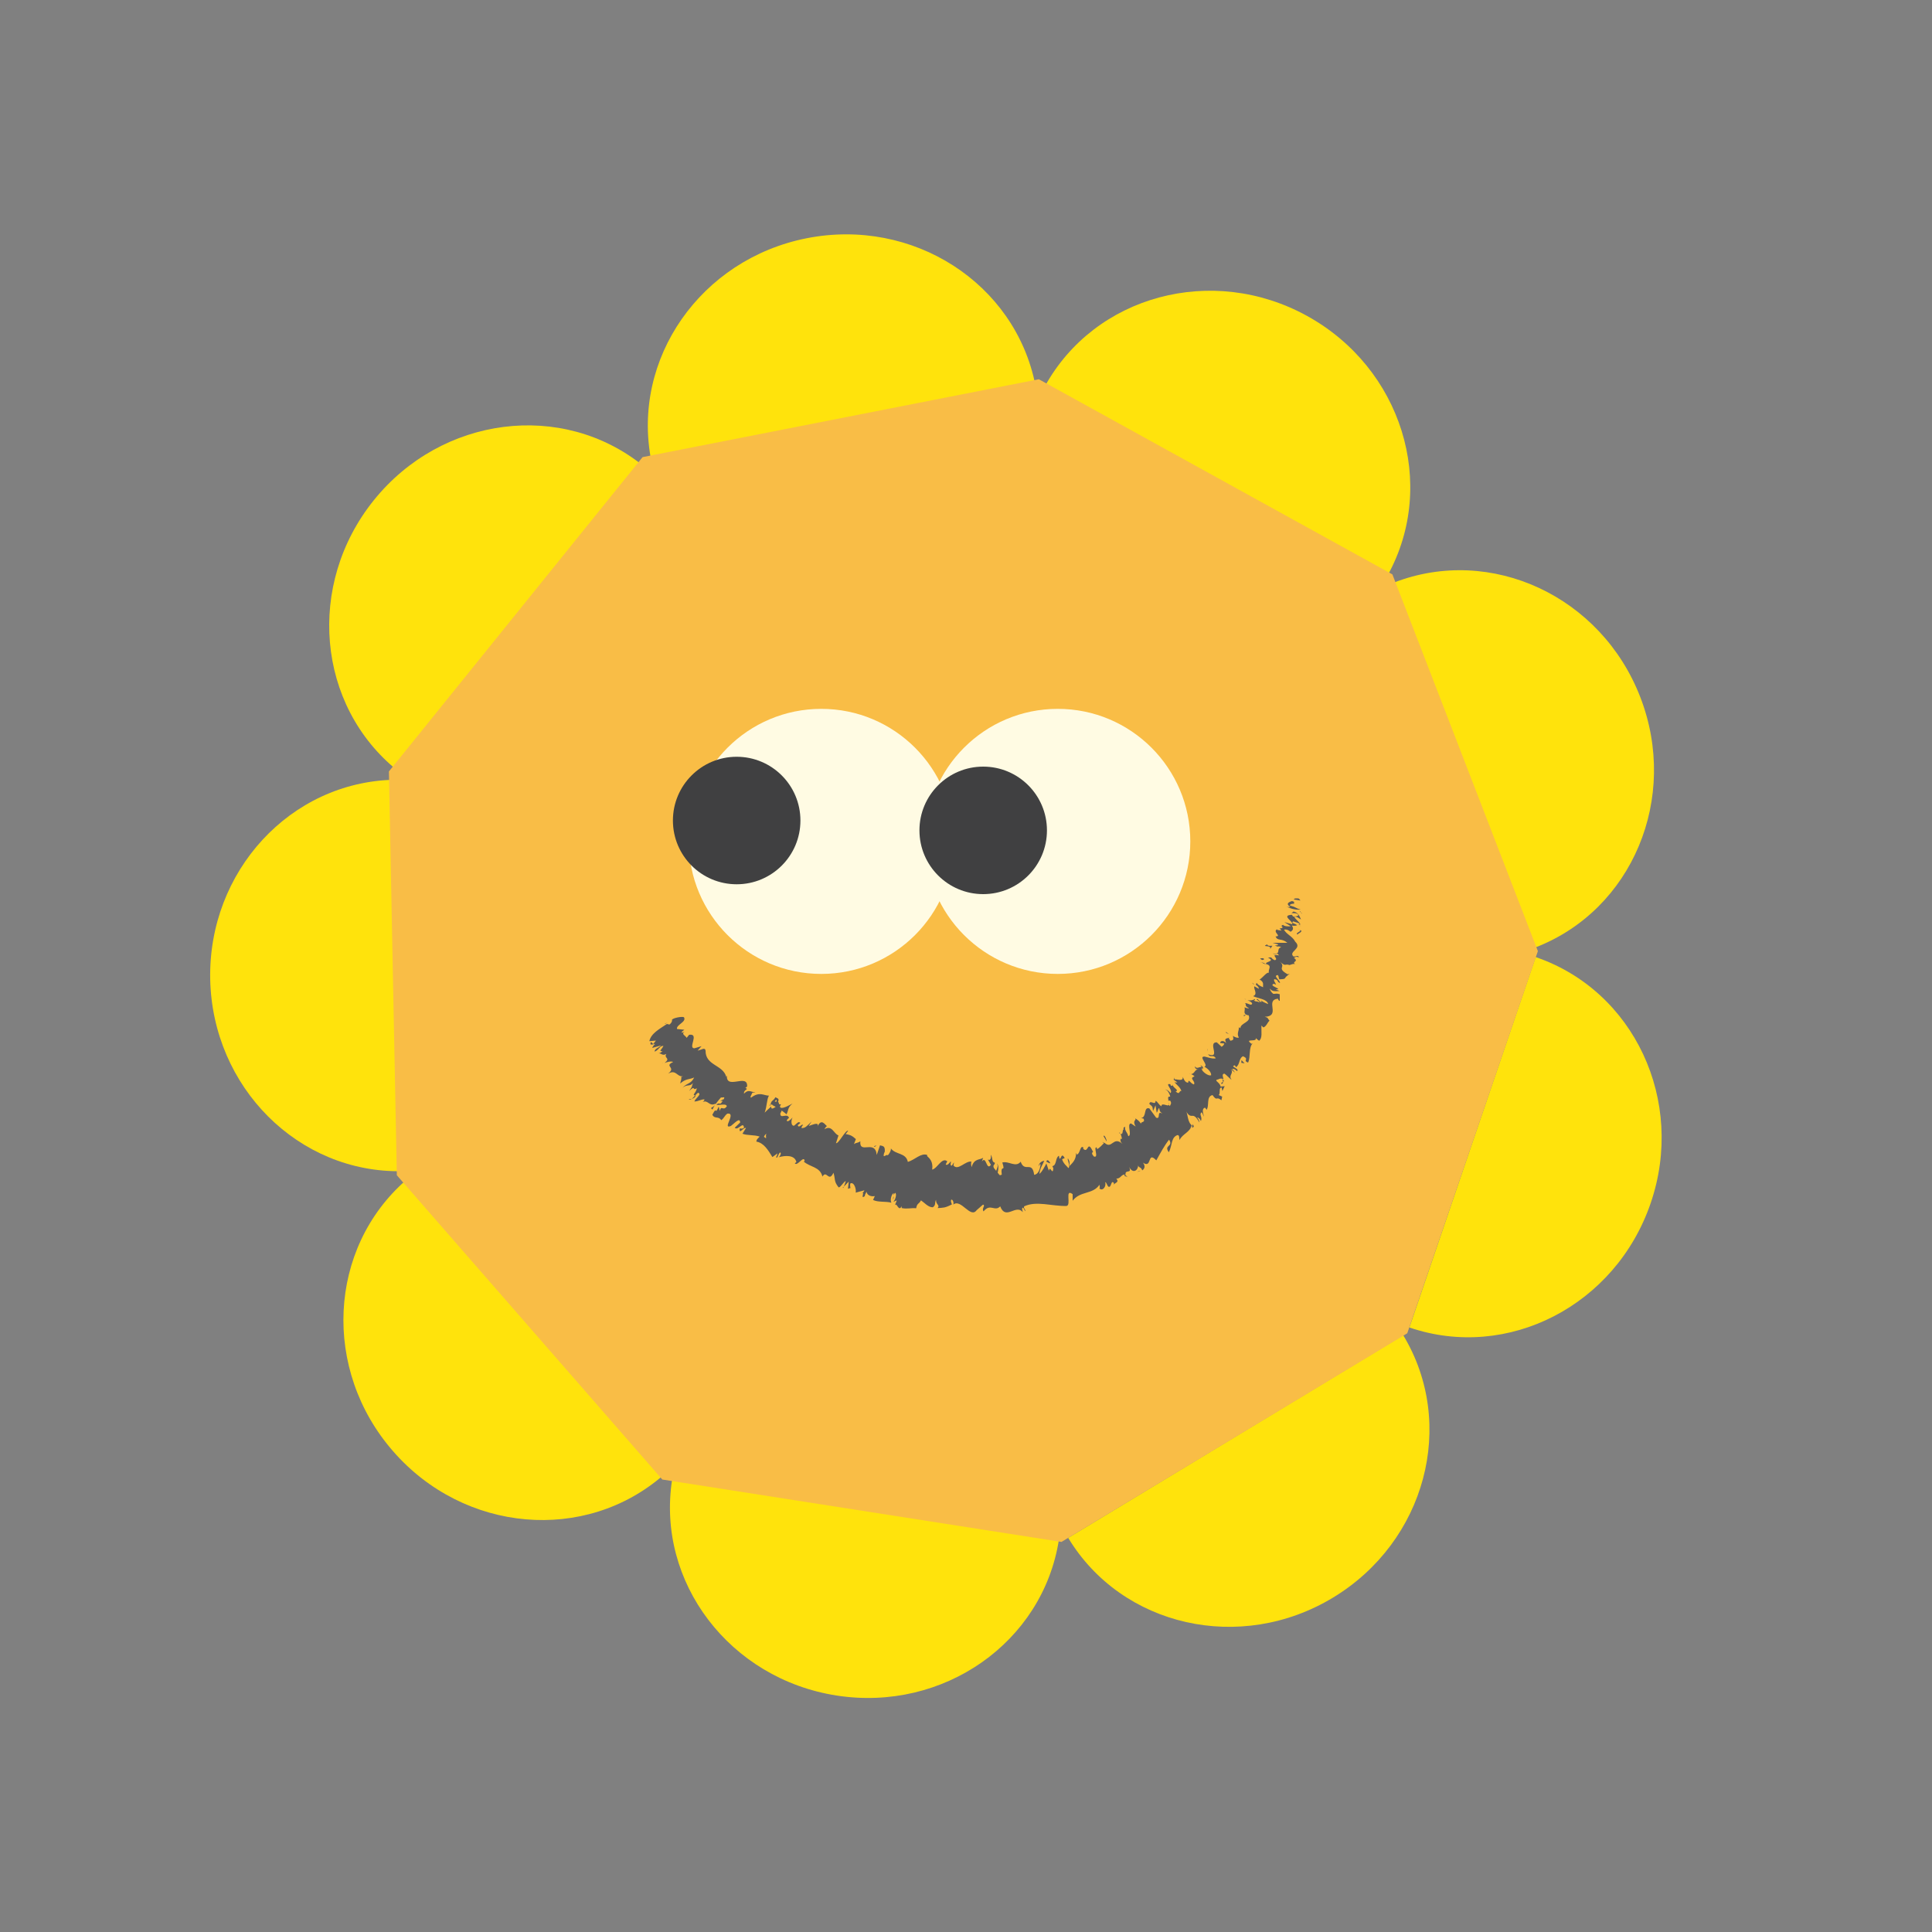 <?xml version="1.0" encoding="UTF-8"?>
<svg id="Layer_1" data-name="Layer 1" xmlns="http://www.w3.org/2000/svg" viewBox="0 0 100 100">
  <rect x="0" y="0" width="100" height="100" fill="#808080" stroke="none"/>
  <defs>
    <style>
      .cls-1 {
        fill: #ffe30c;
      }

      .cls-2 {
        fill: #f9bd46;
      }

      .cls-3 {
        fill: #404041;
      }

      .cls-4 {
        fill: #fffbe3;
      }

      .cls-5 {
        fill: #585859;
      }
    </style>
  </defs>
  <g>
    <g>
      <path class="cls-1" d="M72.63,69.11c2.78,4.6,1.16,10.68-3.63,13.58-4.79,2.9-10.93,1.51-13.71-3.09l17.34-10.49Z"/>
      <path class="cls-1" d="M54.81,79.69c-.83,5.32-5.98,8.93-11.51,8.07s-9.34-5.87-8.51-11.18l20.02,3.11Z"/>
      <path class="cls-1" d="M34.35,76.34c-4.05,3.54-10.32,3-14-1.22-3.68-4.21-3.38-10.5.67-14.04l13.34,15.25Z"/>
      <path class="cls-1" d="M20.83,60.62c-5.38.11-9.83-4.34-9.95-9.93-.11-5.59,4.15-10.22,9.53-10.33l.41,20.26Z"/>
      <path class="cls-1" d="M20.58,39.89c-4.19-3.37-4.74-9.64-1.23-14,3.51-4.36,9.75-5.16,13.94-1.78l-12.71,15.78Z"/>
      <path class="cls-1" d="M33.71,23.85c-1.04-5.28,2.56-10.44,8.05-11.52,5.49-1.08,10.78,2.32,11.83,7.6l-19.88,3.92Z"/>
      <path class="cls-1" d="M54.08,20c2.59-4.71,8.67-6.35,13.57-3.65,4.9,2.7,6.77,8.71,4.18,13.42l-17.75-9.77Z"/>
      <path class="cls-1" d="M72.16,30.15c5.02-1.94,10.72.71,12.74,5.93,2.02,5.22-.41,11.02-5.43,12.96l-7.32-18.9Z"/>
      <path class="cls-1" d="M79.49,49.54c5.09,1.74,7.76,7.44,5.95,12.73-1.81,5.3-7.4,8.18-12.49,6.44l6.54-19.18Z"/>
    </g>
    <polygon class="cls-2" points="53.77 19.63 33.26 23.66 20.13 39.93 20.54 60.83 34.28 76.58 54.94 79.81 72.84 69.01 79.6 49.23 72.07 29.73 53.77 19.63"/>
  </g>
  <circle class="cls-4" cx="42.51" cy="43.55" r="6.86"/>
  <circle class="cls-4" cx="54.75" cy="43.55" r="6.86"/>
  <circle class="cls-3" cx="38.13" cy="42.47" r="3.3"/>
  <circle class="cls-3" cx="50.89" cy="42.98" r="3.3"/>
  <g>
    <path class="cls-5" d="M67.23,46.51c-.09-.02-.28-.02-.25.05l.33.05-.08-.1Z"/>
    <path class="cls-5" d="M66.58,46.92c.16.08.43.19.74.16-.31-.09-.18-.11-.55-.21-.03-.06.11-.11.23-.09-.08-.03.08-.1-.13-.14-.26.08-.28.18-.08.3-.07.02-.16,0-.22-.02Z"/>
    <path class="cls-5" d="M64.48,52.52l.05-.02s-.04,0-.05.02Z"/>
    <path class="cls-5" d="M62.24,55.4s0-.06-.03-.08c0,.03,0,.06.03.08Z"/>
    <path class="cls-5" d="M61.56,55.6s.03,0,.04,0c-.03-.01-.05-.01-.04,0Z"/>
    <path class="cls-5" d="M64.48,52.52l-.13.04c.09.06.09,0,.13-.04Z"/>
    <path class="cls-5" d="M67.32,47.86s-.04-.05-.08-.07c.01.02.02.04.03.06h.05Z"/>
    <path class="cls-5" d="M64.9,50.96v-.03s-.06-.04-.11-.07l.11.1Z"/>
    <path class="cls-5" d="M65.25,49.8s.25.11.36.16c-.11-.05-.15-.08-.17-.11-.05-.02-.11-.03-.19-.04Z"/>
    <path class="cls-5" d="M66.14,48l-.03-.04s.02.03.03.04Z"/>
    <path class="cls-5" d="M64.5,51.73s-.07-.03-.1-.03c.03.01.06.03.1.03Z"/>
    <path class="cls-5" d="M34.27,55.05s.02-.02.04-.03c-.03.01-.04.02-.04.03Z"/>
    <polygon class="cls-5" points="34.4 53 34.43 53 34.56 52.91 34.4 53"/>
    <path class="cls-5" d="M60.52,56.11h0s0-.03,0,0Z"/>
    <path class="cls-5" d="M51.6,60.22c.14.25-.17.33.03.6-.02-.11.13-.44-.03-.6Z"/>
    <path class="cls-5" d="M67.28,47.89s0,.04,0,.06c.01-.02.01-.04,0-.06Z"/>
    <path class="cls-5" d="M51.63,60.82h0s.02.03.02.03c0-.01-.01-.02-.02-.03Z"/>
    <path class="cls-5" d="M58.63,57.78s.06.06.09.09c-.02-.02-.04-.05-.09-.09Z"/>
    <path class="cls-5" d="M60.4,56.96h-.06s.05,0,.06,0Z"/>
    <path class="cls-5" d="M57.99,58.63s-.06-.03-.07.02c.01,0,.02.02.03.02,0-.04,0-.06.05-.04Z"/>
    <polygon class="cls-5" points="57.07 59.11 57.11 59.16 57.13 59.13 57.07 59.11"/>
    <path class="cls-5" d="M36.88,57.43c.03-.08.08-.15.12-.23-.12.16-.29.11-.12.23Z"/>
    <path class="cls-5" d="M67.16,47.84c.07.01.1.03.12.05,0-.01,0-.03-.01-.04-.04,0-.08-.01-.11,0Z"/>
    <path class="cls-5" d="M59.04,60.59c-.06.02-.12.04-.18.06.06,0,.12-.02.18-.06Z"/>
    <path class="cls-5" d="M44.06,61.48l-.05.02s.03,0,.05-.02Z"/>
    <path class="cls-5" d="M58.38,60.93c-.08-.07-.13-.11-.18-.13,0,.02,0,.04.01.07l.17.05Z"/>
    <path class="cls-5" d="M37,57.2h0s0,0,0,0Z"/>
    <path class="cls-5" d="M35.65,56.89c.12.13.31-.21.48-.33.22.07-.12.27-.19.45.16.02.46-.16.53-.09-.04.05-.04.08-.1.12.3-.13.32.26.68.08-.01.03-.03.06-.04.08.1-.16.22-.3.31-.4.06.04.26-.09.12.12-.03-.04-.1.04-.16.08l.13-.03c-.17.31-.16.02-.33.22.19.02.51-.09.54.07-.19.28-.29-.09-.36.24l-.06-.22c-.23.51-.06-.1-.33.42.13.24.32.05.46.28.16-.11.16-.23.32-.34.49-.06-.3.84.18.64.19-.14.47-.47.48-.18l-.28.27c.17.18.44-.36.48,0-.12.1-.23,0-.22.05-.05.34.22-.11.32-.03l-.18.29c.24.1.62.05.89.15-.07.08-.17.14-.17.26.39.06.62.46.83.8l.26-.19s-.02.14-.07.18c.06.16.1-.16.21-.23.08.02,0,.2-.08.25.34-.1.84-.13.92.25l-.08.06c.12.19.47-.44.51-.12l-.05.03c.33.3.84.26.97.78.22-.37.32.33.57-.2.11.36.01.43.26.75.08.06.26-.29.38-.32l-.1.29.25-.26-.04.37.13-.04s-.04-.16,0-.24c.2-.08.31.33.27.48l.45-.12c-.04.12-.12.14-.19.19.29-.23-.06.32.21.11,0-.08.07-.17.09-.23.04.21.25.26.43.23l-.09.2c.27.13.63.06.95.14-.09-.13.02-.48.12-.49l-.04.33c.1-.18-.07-.14.11-.35.11.06,0,.38-.09.47l.17-.08c-.01.1-.06.14-.09.26.1-.19.19.37.35.04v.1c.32.06.49-.02.75.01.05-.28.14-.2.25-.41.18.12.37.36.61.36.18-.12.08-.23.17-.39-.02.26.22.26.08.43.29-.02.37,0,.74-.19-.03-.11-.07-.15-.04-.24.07-.04.14.11.12.23l-.02.03c.41-.37.91.78,1.24.25l-.02.03.33-.29c.15.04-.09.2.03.35.35-.44.58.04.86-.26.29.75.81-.14,1.17.3l-.04-.17c.06-.18.11.09.18.12-.03-.14-.11-.15-.07-.25.64-.3,1.44,0,2.19-.02.27-.03-.11-.93.32-.61v.34c.39-.52,1.04-.31,1.39-.83,0,.08.04.17-.01.19.19.18.38-.14.3-.32.08,0,.09.16.17.23.16.09.13-.38.28-.19.02.03,0,.08,0,.11.02-.13.31-.12.13-.34.23.03.27-.27.48-.19-.05-.32.36-.01.18-.42.2.4.47.18.47-.07.03.14.16.07.21.26.12-.08.18-.22.04-.4.49.33.2-.63.69-.12.23-.41.42-.77.66-1.07.25.37-.3.27-.01.65.18-.36.11-.78.45-.89.11,0,.08.18.1.26.17-.34.54-.39.63-.77.03.03.03.09.03.14.04-.05.15-.04.01-.19v.08c-.27-.17-.23-.62-.33-.75.31.51.32-.08.69.58,0-.05-.02-.16-.12-.26.07,0,.14.04.2.19.09-.23-.11-.33.03-.46.07.07.07.13.13.23-.06-.21-.12-.42.05-.47.03.05.1.09.07.13.18-.22-.03-.7.32-.78.25.36.18.03.46.27l.04-.19-.18-.08c.11-.1-.02-.38.15-.39l.04.18.12-.25-.21.02c-.05-.24-.36-.3-.16-.37,0,.05.09-.1.31-.02h0c-.04-.13-.09-.26.04-.28.11.06.3.28.38.32-.2-.25.15-.31-.05-.58.04.07.2.19.23.21l-.16-.2c.1,0,.14.01.26.12.15-.13-.41-.24-.11-.3,0,.03.04.04.05.1.22-.13.14-.46.37-.57.35.16-.04.21.26.33.14-.3.02-.78.24-1l-.06.03c-.43-.32.34-.05.21-.32.01.05.23.19.18.16.18-.14.11-.44.12-.79l.1.1c.16-.05.21-.26.32-.35-.1-.1-.05-.16-.25-.2.87-.04-.02-.86.69-.94-.01.04.07.14.09.11v-.34c-.23-.06-.15-.01-.34-.02-.11-.09-.18-.21-.16-.27.09.18.35.13.49.12-.07-.02-.14-.06-.2-.08.44,0-.43-.19-.09-.29l.11.05c-.03-.1-.15-.22-.09-.29.27.05.09.12.29.2.03-.12-.39-.39-.11-.41.06.07.03.14.08.22.34-.01.27-.05.34-.13h0s.19-.16.19-.16l-.1.03c-.62-.35-.04-.35-.42-.67.36.31.23.1.52.19.1-.03.21-.09.29-.04-.21-.16.23-.12-.08-.34.1.02.04-.1.27-.02-.04-.15-.17,0-.29-.05-.26-.26.49-.39.1-.76-.14-.28-.46-.38-.58-.62.17-.05.34.11.34.11.16-.1.15-.2.06-.33.08.03.16.02.27,0-.02-.1-.35-.1-.2-.21.11.03.28.08.38.14-.08-.12-.25-.25-.33-.38.17-.02.25.09.36.14-.07-.14-.13-.36-.39-.41l-.1.08s.23,0,.28.03c.2.13-.1.15-.2.15l-.06-.09c-.58.03.07.33.02.49l-.41-.11.33.21c-.11.02-.35.01-.4-.07-.22.08.13.12-.11.18-.04,0-.06,0-.07-.01l.1.13c-.08-.03-.29-.02-.22-.08-.27.15.25.36-.07.38l-.02-.02c.09.29.3.08.61.35h-.76s.29.08.29.08c-.02.03-.05.08-.17.04.19.15.13,0,.32.11-.29.08.04.4-.44.32.21.1.21-.08.33.1-.52-.09.04.19-.22.25-.25-.11-.08-.18-.35-.13.42.19-.16.2-.1.32.35.11.09.26.15.46-.11-.05-.31.24-.48.35l-.06-.03c.33.16.21.29.24.43-.2-.08-.28-.14-.34-.23l-.04.1c.1.07.15.12.16.21l-.24-.13c-.04.14.2.41-.06.51.23.12.72.14.78.41-.13-.05-.35-.14-.38-.21,0,.02.08.1,0,.11l-.18-.17c-.13.04.16.12.11.18-.18-.08-.15-.01-.29-.09,0-.02.1-.02.04-.08-.07.06-.22.09-.37.06.1.04.24.11.24.18-.05.14-.24-.06-.37-.02.11.09-.06.11.2.25-.02.04-.15-.02-.23-.04.08.13-.13.34.19.41h.03s0,0,0,0h0s0,0,0,0c.15.38-.42.38-.43.67l-.08-.05c.02.19-.12.32,0,.53-.02.04-.21,0-.3-.09,0,.14.09.22-.14.26-.07-.19-.15-.05-.03-.17-.16.07-.31.01-.18.29-.18-.19-.33-.09-.31,0l.21.02c-.02.09-.08.13-.14.17l-.25-.23c-.5,0,.24.87-.45.62.13.21.24-.02.4.2-.13.08-.59-.11-.62-.08-.26.02.26.45.03.52.11.06.36.25.35.44-.13.08-.49-.2-.5-.33.01-.03.05-.02.08,0,0-.06,0-.14-.14-.18l.08.09c-.14-.03-.25.13-.37-.04.02.15.11.17.21.15-.24.02-.18.21-.4.26.07.02.19.1.17.12-.3.09.08.24-.02.41-.2-.05-.28-.33-.3-.09-.17,0-.24-.21-.28-.31.04.28-.32.11-.42.14v-.13c0,.08-.03.11-.06.14l.2.14c-.06,0-.1.04-.16-.04.07.15.3.26.37.49-.13-.04-.07.24-.3.02.24-.06-.23-.22-.13-.37,0,.05-.03.08-.1.08-.03-.02-.04-.05-.04-.08-.34-.08.17.32,0,.46-.1-.15-.26-.22-.26-.17.07-.05.23.2.25.35-.2-.02-.05.18-.11.21h.11c.09.15.02.18-.02.28-.09-.1,0-.13-.06-.16.11.31-.39-.09-.37.17-.13-.05-.21-.26-.31-.28,0,.28-.29-.09-.32.16.18.16.16.11.19.37l.13-.3.06.38c.07-.05.06-.23.13-.23.05.21.02.15.17.29-.32-.21-.07.31-.33.2l-.35-.48c-.32-.09-.12.46-.43.5l.13.03c.1.22-.12.13-.14.26-.1-.17-.19-.2-.29-.28.08.12-.17.09.02.43l-.24-.16c-.24.02.08.61-.14.66-.05-.22-.21-.29-.16-.49-.06.03-.13.04-.06.15-.1-.09-.03.33-.18.2.02.09.11.28.03.3-.03-.03-.05-.09-.05-.09.05.09-.05.17.12.33-.49-.44-.54.32-.94-.07-.11.13-.25.27-.37.34-.02-.06-.04-.09,0-.08-.25-.1.12.56-.17.46-.23-.25.04-.2-.07-.29-.28-.59-.21.18-.49-.12l.02-.05c-.18-.16-.16.33-.35.36,0,0-.01-.06-.03-.09,0,.37-.2.53-.34.68-.02-.26.04-.15-.08-.39-.07.06.15.39.02.5-.09-.12-.24-.2-.33-.46l.14-.06c-.18-.32-.18.07-.27.03l-.03-.15c-.2.11-.1.49-.34.54l.05.11c-.03.42-.17-.19-.23.13l-.13-.38c-.06.11-.22.44-.36.54.03-.31.18-.49.25-.68-.09.01-.28.09-.29.29.03-.04.05-.15.1-.1-.04.33-.15.51-.33.54-.11-.76-.49-.09-.7-.68-.26.32-.61-.05-.95.04.18.58-.1.03-.03.63-.08.04-.12.03-.13,0l-.28-.35c-.07-.18.07-.14.05-.27-.18-.04-.09-.26-.21-.41.04.22-.05.32-.15.24l.16.28c-.24.34-.23-.5-.47-.17l.07-.2c-.13.13-.47.01-.6.49-.02-.07-.05-.24,0-.28-.3-.08-.71.5-.94.19l.03-.15c-.06.04-.12.27-.18.11,0-.06.04-.15,0-.16-.03.05-.18.24-.25.15l.08-.16c-.28-.23-.5.36-.78.43.06-.44-.16-.6-.26-.7v-.06c-.32-.12-.63.25-1,.36-.1-.49-.63-.36-.88-.7.03.09-.1.33-.17.36-.05-.1-.29.24-.17-.15h.02c.05-.38-.13-.32-.24-.37l-.17.5c-.08-.83-.91,0-.85-.71-.12.1-.21.06-.33.15l.1-.26c-.17-.15-.26-.22-.53-.26l.13-.17c-.13-.07-.49.68-.63.64l.13-.4c-.25-.09-.33-.56-.73-.32.03-.05.09-.16.14-.16-.11-.06-.3-.46-.52.07.17-.34-.23-.14-.43-.08l.15-.23c-.27.25-.32.34-.52.34-.02-.05.08-.21.09-.12-.05-.19-.22.18-.29-.03l.14-.12c-.11-.09-.15,0-.32.14-.13.05-.2-.19-.09-.42-.09.12-.27.26-.3.16.04-.09.1-.12.12-.14-.1-.28-.46.09-.45-.23.05-.08.06-.12.07-.15.15.11.27.2.24.21.13-.22.04-.34.32-.57-.2.1-.6.34-.65.16,0-.02.02-.05.03-.08l.03-.02s-.05-.04-.1-.02c-.02-.06-.02-.1-.06-.13.1-.19-.08-.19-.13-.24-.15.24-.21.14-.26.39,0-.02.03-.02.08,0,.01,0,.03,0,.04,0l-.02.02s.1.05.17.09c-.13.09-.25.15-.23-.02-.14.13-.28.25-.34.32.13-.38.1-.67.22-.88-.27,0-.48-.23-.92.1-.09.01.03-.17.06-.25.06-.02.09.01.16-.03-.19.03-.34-.19-.59.08-.03-.23.28-.21.07-.3l.09-.07c.05-.73-1.16.25-1.04-.64,0,.06,0,.08-.04.13-.18-.63-1.08-.57-1.07-1.35-.03-.19-.21-.04-.41,0l.2-.23-.37.11c-.35-.01.28-.78-.27-.7l-.13.16c-.04-.11-.3-.19-.11-.32-.04.01-.19.11-.13,0l.12-.1-.38-.04c-.04-.23.51-.36.36-.61-.11-.05-.56.04-.62.13.02.04,0,.15-.13.25l-.13-.03c-.38.26-.82.48-.91.89l.34-.03-.14.18-.11-.11c-.11.2.07.13.21.1-.09.09-.14.16-.15.21l.46-.13c-.13.13-.33.16-.34.32.21-.06.27-.32.46-.29-.11.2-.26.29-.05.26-.08.09-.16.12-.22.12.17-.02.2.15.42.03-.15.24.25.19-.09.47.1-.05.37-.11.44-.05-.5.23.19.26-.26.6.43-.23.44.17.77.14-.03.02-.11.05-.1.02.05.11-.03.24-.04.35.29-.26.48-.2.72-.31-.17.36-.39.27-.61.55.22-.23.4-.05.55-.27-.09.24-.01.15-.2.42.36-.34.13.01.4-.14-.06.28-.29.36-.06.37-.04.17-.27.19-.27.19ZM39.38,58.75h0s-.06-.02-.08-.03c.02,0,.04.01.08.03ZM39.66,58.93s-.07-.06-.12-.09c.04-.09.11-.17.13-.14-.05.04-.01.14-.02.23ZM40.16,56.93c.06,0,.05.05.02.1-.02,0-.05-.02-.09-.02l-.02.03s.07-.08.1-.11Z"/>
    <path class="cls-5" d="M39.87,57.18s-.02,0-.03,0c0,.03,0,.05-.01.07l.06-.06h-.02Z"/>
    <path class="cls-5" d="M64.54,52.5h0s.02,0,.04,0c-.01,0-.02,0-.03,0Z"/>
    <polygon class="cls-5" points="43.65 61.49 43.67 61.42 43.62 61.47 43.65 61.49"/>
    <path class="cls-5" d="M66.15,51.26s.05,0,.08,0c-.02,0-.04,0-.08,0Z"/>
    <path class="cls-5" d="M66.49,50.52l.13-.08c-.07.03-.1.06-.13.08Z"/>
    <path class="cls-5" d="M66.79,49.96s-.08-.03-.11-.04h0s.11.04.11.04Z"/>
    <path class="cls-5" d="M61.64,58.38s0,.02-.01.03c0,.08,0,.04.01-.03Z"/>
    <path class="cls-5" d="M63.26,55.84c.02.06.04.11.04.16.05-.03.08-.05-.04-.16Z"/>
    <polygon class="cls-5" points="59.06 60.58 59.06 60.58 59.04 60.59 59.06 60.58"/>
    <path class="cls-5" d="M63.21,56.1c.08,0,.1-.04.09-.1-.04.02-.1.04-.09.1Z"/>
    <path class="cls-5" d="M67.38,47.29v-.03s-.02,0-.03,0l.03.04Z"/>
    <path class="cls-5" d="M67.35,47.26l-.03-.04s0,.03.03.04Z"/>
    <path class="cls-5" d="M67.26,47.15l.07.08s.01-.05-.07-.08Z"/>
    <path class="cls-5" d="M67.18,48.11l.1.02s-.05-.02-.1-.02Z"/>
    <path class="cls-5" d="M67.16,48.37c.03-.06.24-.12.19-.21l-.08-.02c.14.06-.27.15-.11.23Z"/>
    <path class="cls-5" d="M65.74,49.12c.05-.06.08-.11.12-.17-.11.01-.26.02-.27-.07-.36.17.25,0,.15.24Z"/>
    <path class="cls-5" d="M65.43,49.66c-.02-.11-.15-.04-.21-.06.08.09.1.11.21.06Z"/>
    <path class="cls-5" d="M63.66,53.56l-.21-.15c0,.09.08.05.21.15Z"/>
    <polygon class="cls-5" points="64.25 55.01 64.42 55.04 64.26 54.87 64.25 55.01"/>
    <polygon class="cls-5" points="62.5 54.32 62.49 54.27 62.49 54.43 62.5 54.32"/>
    <path class="cls-5" d="M57.12,58.81l.16.27c.02-.07-.13-.4-.16-.27Z"/>
    <path class="cls-5" d="M54.36,60.2c-.07-.14-.18-.22-.2-.06.07,0,.17.11.2.06Z"/>
    <polygon class="cls-5" points="45.28 59.36 45.37 59.28 45.23 59.33 45.28 59.36"/>
  </g>
</svg>